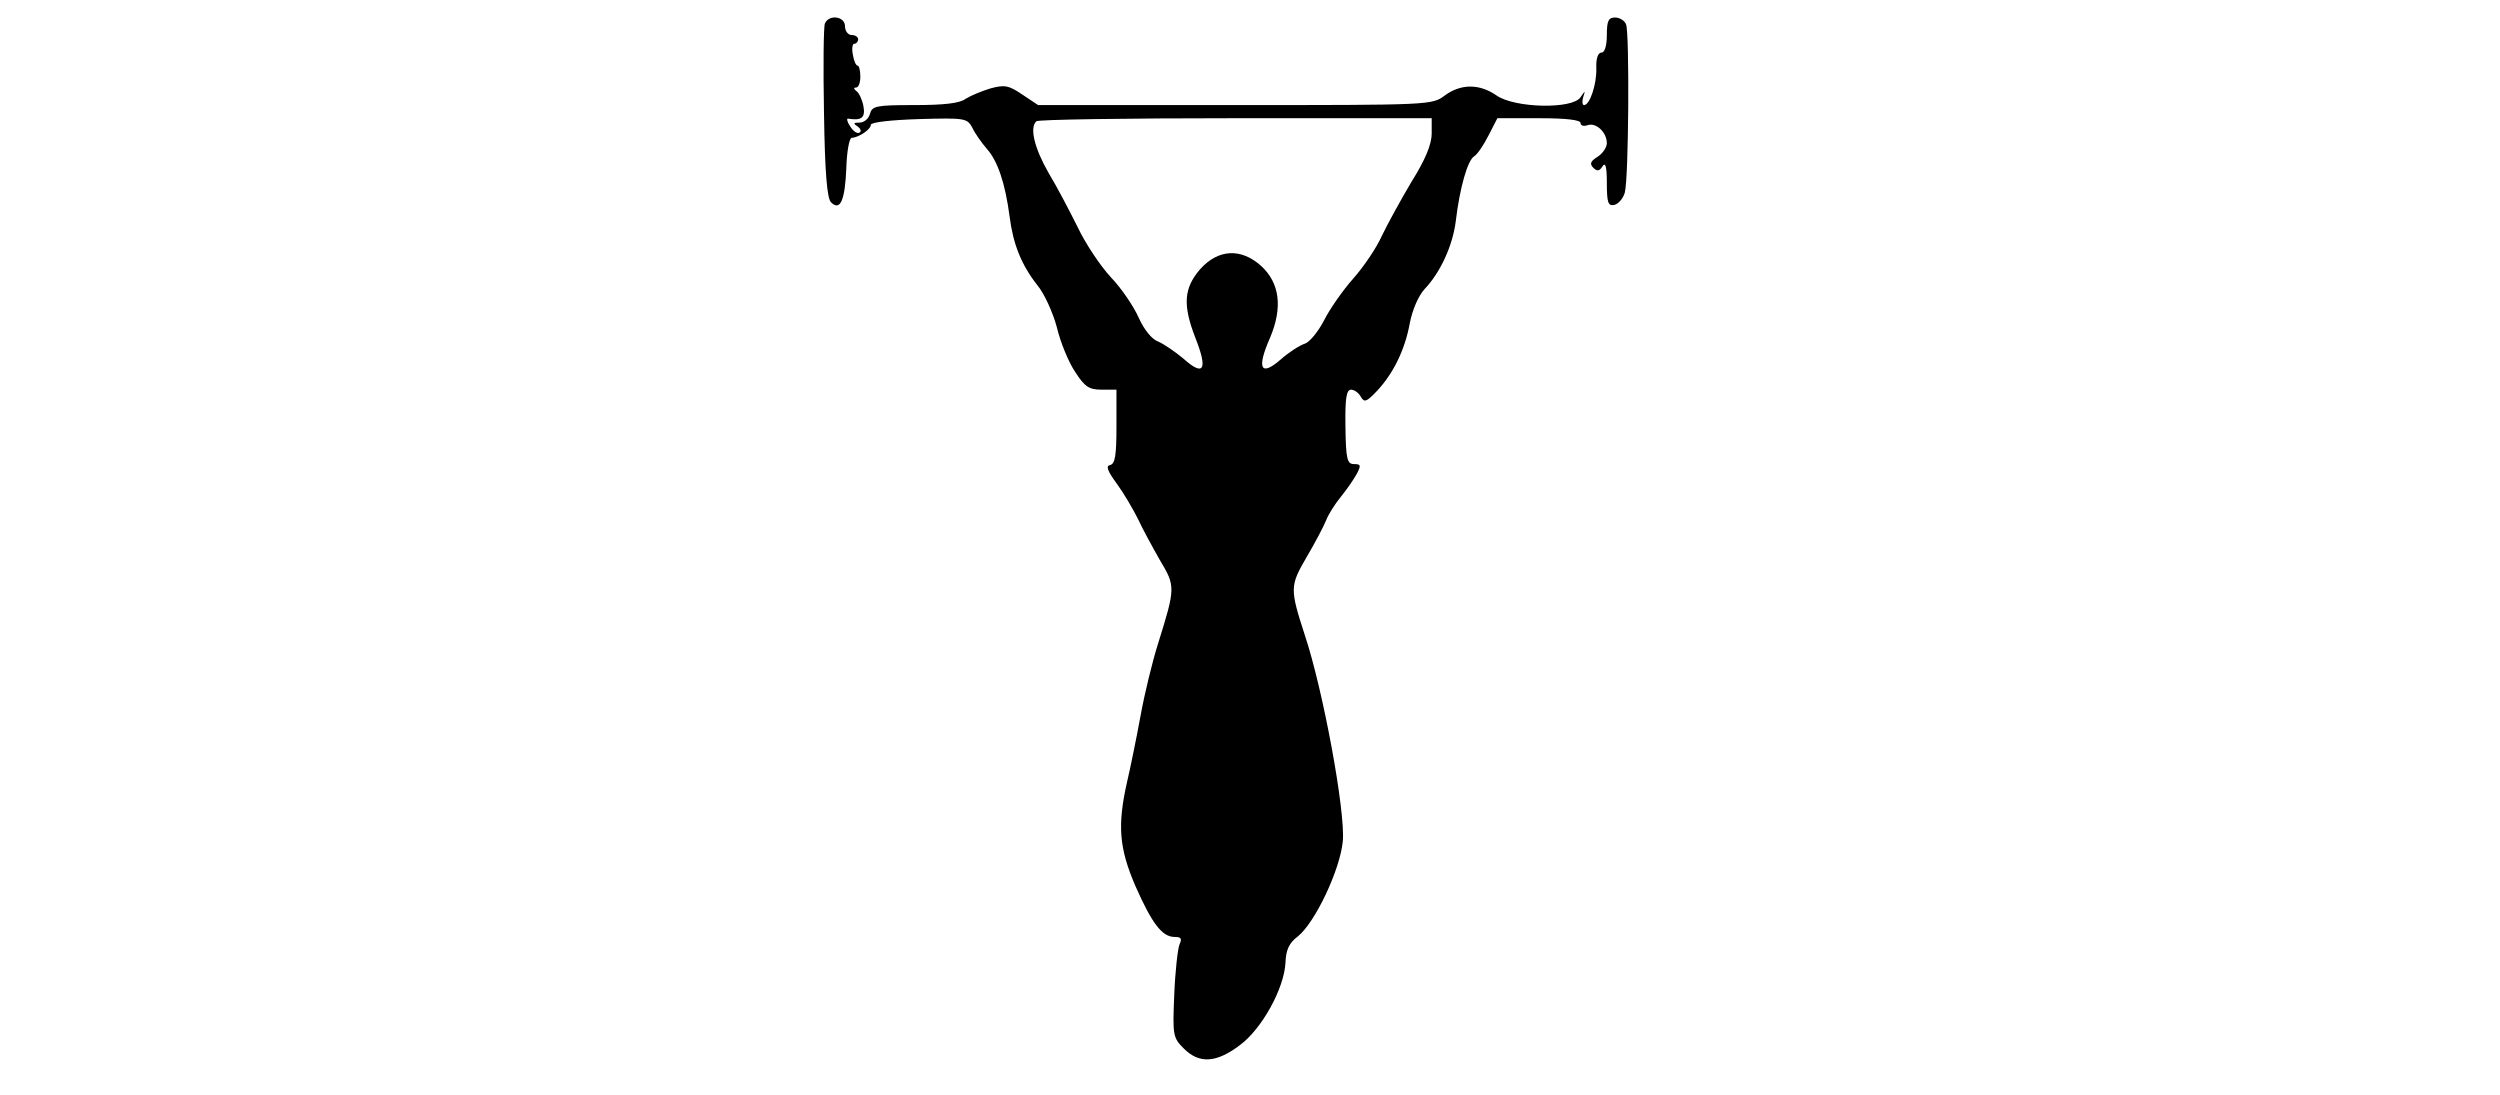 <?xml version="1.0" standalone="no"?>
<!DOCTYPE svg PUBLIC "-//W3C//DTD SVG 20010904//EN"
 "http://www.w3.org/TR/2001/REC-SVG-20010904/DTD/svg10.dtd">
<svg version="1.0" xmlns="http://www.w3.org/2000/svg"
 width="571pt" height="250pt" viewBox="0 0 571 250"
 preserveAspectRatio="xMidYMid meet">
<g transform="translate(0,250) scale(0.1,-0.1)"
fill="#000000" stroke="none">
<path d="M1884 2446 c-3 -7 -4 -99 -2 -204 2 -136 7 -195 16 -204 21 -21 32 4
35 78 1 38 7 69 12 69 16 1 44 19 44 30 1 6 47 11 110 13 106 3 110 2 122 -20
6 -13 21 -34 33 -48 25 -28 42 -79 52 -155 8 -63 27 -110 63 -156 16 -19 36
-63 45 -97 8 -34 27 -80 42 -102 22 -34 32 -40 60 -40 l34 0 0 -84 c0 -65 -3
-85 -14 -88 -11 -2 -7 -13 15 -43 16 -22 37 -58 48 -80 10 -22 33 -64 50 -94
36 -60 36 -63 -4 -191 -13 -41 -31 -115 -40 -165 -9 -49 -23 -118 -31 -152
-22 -98 -18 -150 19 -236 38 -86 61 -117 90 -117 15 0 17 -4 11 -17 -4 -10
-10 -62 -12 -115 -4 -93 -3 -98 22 -123 35 -35 74 -33 128 8 50 37 101 129
104 188 1 29 8 45 28 60 40 32 97 153 103 218 6 68 -45 345 -87 471 -34 105
-34 112 4 177 20 34 40 72 45 85 5 13 20 37 34 54 13 16 29 39 36 52 10 19 9
22 -6 22 -16 0 -19 10 -20 85 -1 65 2 85 13 85 7 0 17 -7 22 -16 8 -14 13 -12
36 12 38 40 65 95 76 156 6 31 20 63 34 78 36 38 64 99 71 155 9 76 27 139 42
148 7 4 22 26 33 48 l20 39 95 0 c63 0 95 -4 95 -11 0 -6 7 -8 16 -5 19 7 44
-16 44 -41 0 -10 -10 -24 -21 -31 -16 -10 -19 -16 -10 -25 9 -9 14 -8 21 3 7
11 10 -1 10 -38 0 -45 3 -53 17 -50 9 2 20 14 24 28 9 31 11 363 3 384 -3 9
-15 16 -25 16 -15 0 -19 -7 -19 -40 0 -25 -5 -40 -12 -40 -8 0 -13 -13 -12
-36 1 -37 -15 -84 -28 -84 -4 0 -5 8 -2 18 5 16 5 16 -6 0 -18 -28 -151 -25
-192 4 -39 27 -81 27 -118 0 -29 -22 -33 -22 -479 -22 l-450 0 -36 24 c-31 21
-40 23 -73 14 -20 -6 -46 -17 -57 -24 -13 -10 -50 -14 -116 -14 -88 0 -97 -2
-102 -20 -3 -11 -13 -20 -24 -20 -14 0 -15 -2 -4 -9 7 -5 9 -11 4 -14 -5 -3
-14 3 -21 14 -7 10 -9 19 -5 18 31 -5 40 2 35 29 -3 15 -10 30 -16 34 -6 5 -7
8 -1 8 6 0 10 11 10 25 0 14 -3 25 -6 25 -4 0 -9 11 -11 25 -3 14 -1 25 3 25
5 0 9 5 9 10 0 6 -7 10 -15 10 -8 0 -15 9 -15 20 0 23 -37 28 -46 6z m1386
-251 c0 -24 -14 -59 -46 -110 -25 -42 -55 -97 -68 -124 -12 -27 -41 -70 -65
-97 -24 -27 -54 -70 -67 -96 -13 -25 -33 -50 -44 -53 -12 -4 -37 -20 -56 -37
-45 -39 -54 -19 -23 51 29 69 22 125 -21 164 -46 41 -98 38 -139 -8 -37 -43
-40 -81 -11 -156 29 -73 20 -90 -26 -49 -20 17 -47 35 -59 40 -14 5 -32 27
-44 54 -11 25 -39 67 -64 93 -24 26 -58 77 -75 113 -18 36 -47 92 -67 125 -32
56 -44 103 -28 118 3 4 208 7 455 7 l448 0 0 -35z"/>
</g>
</svg>
